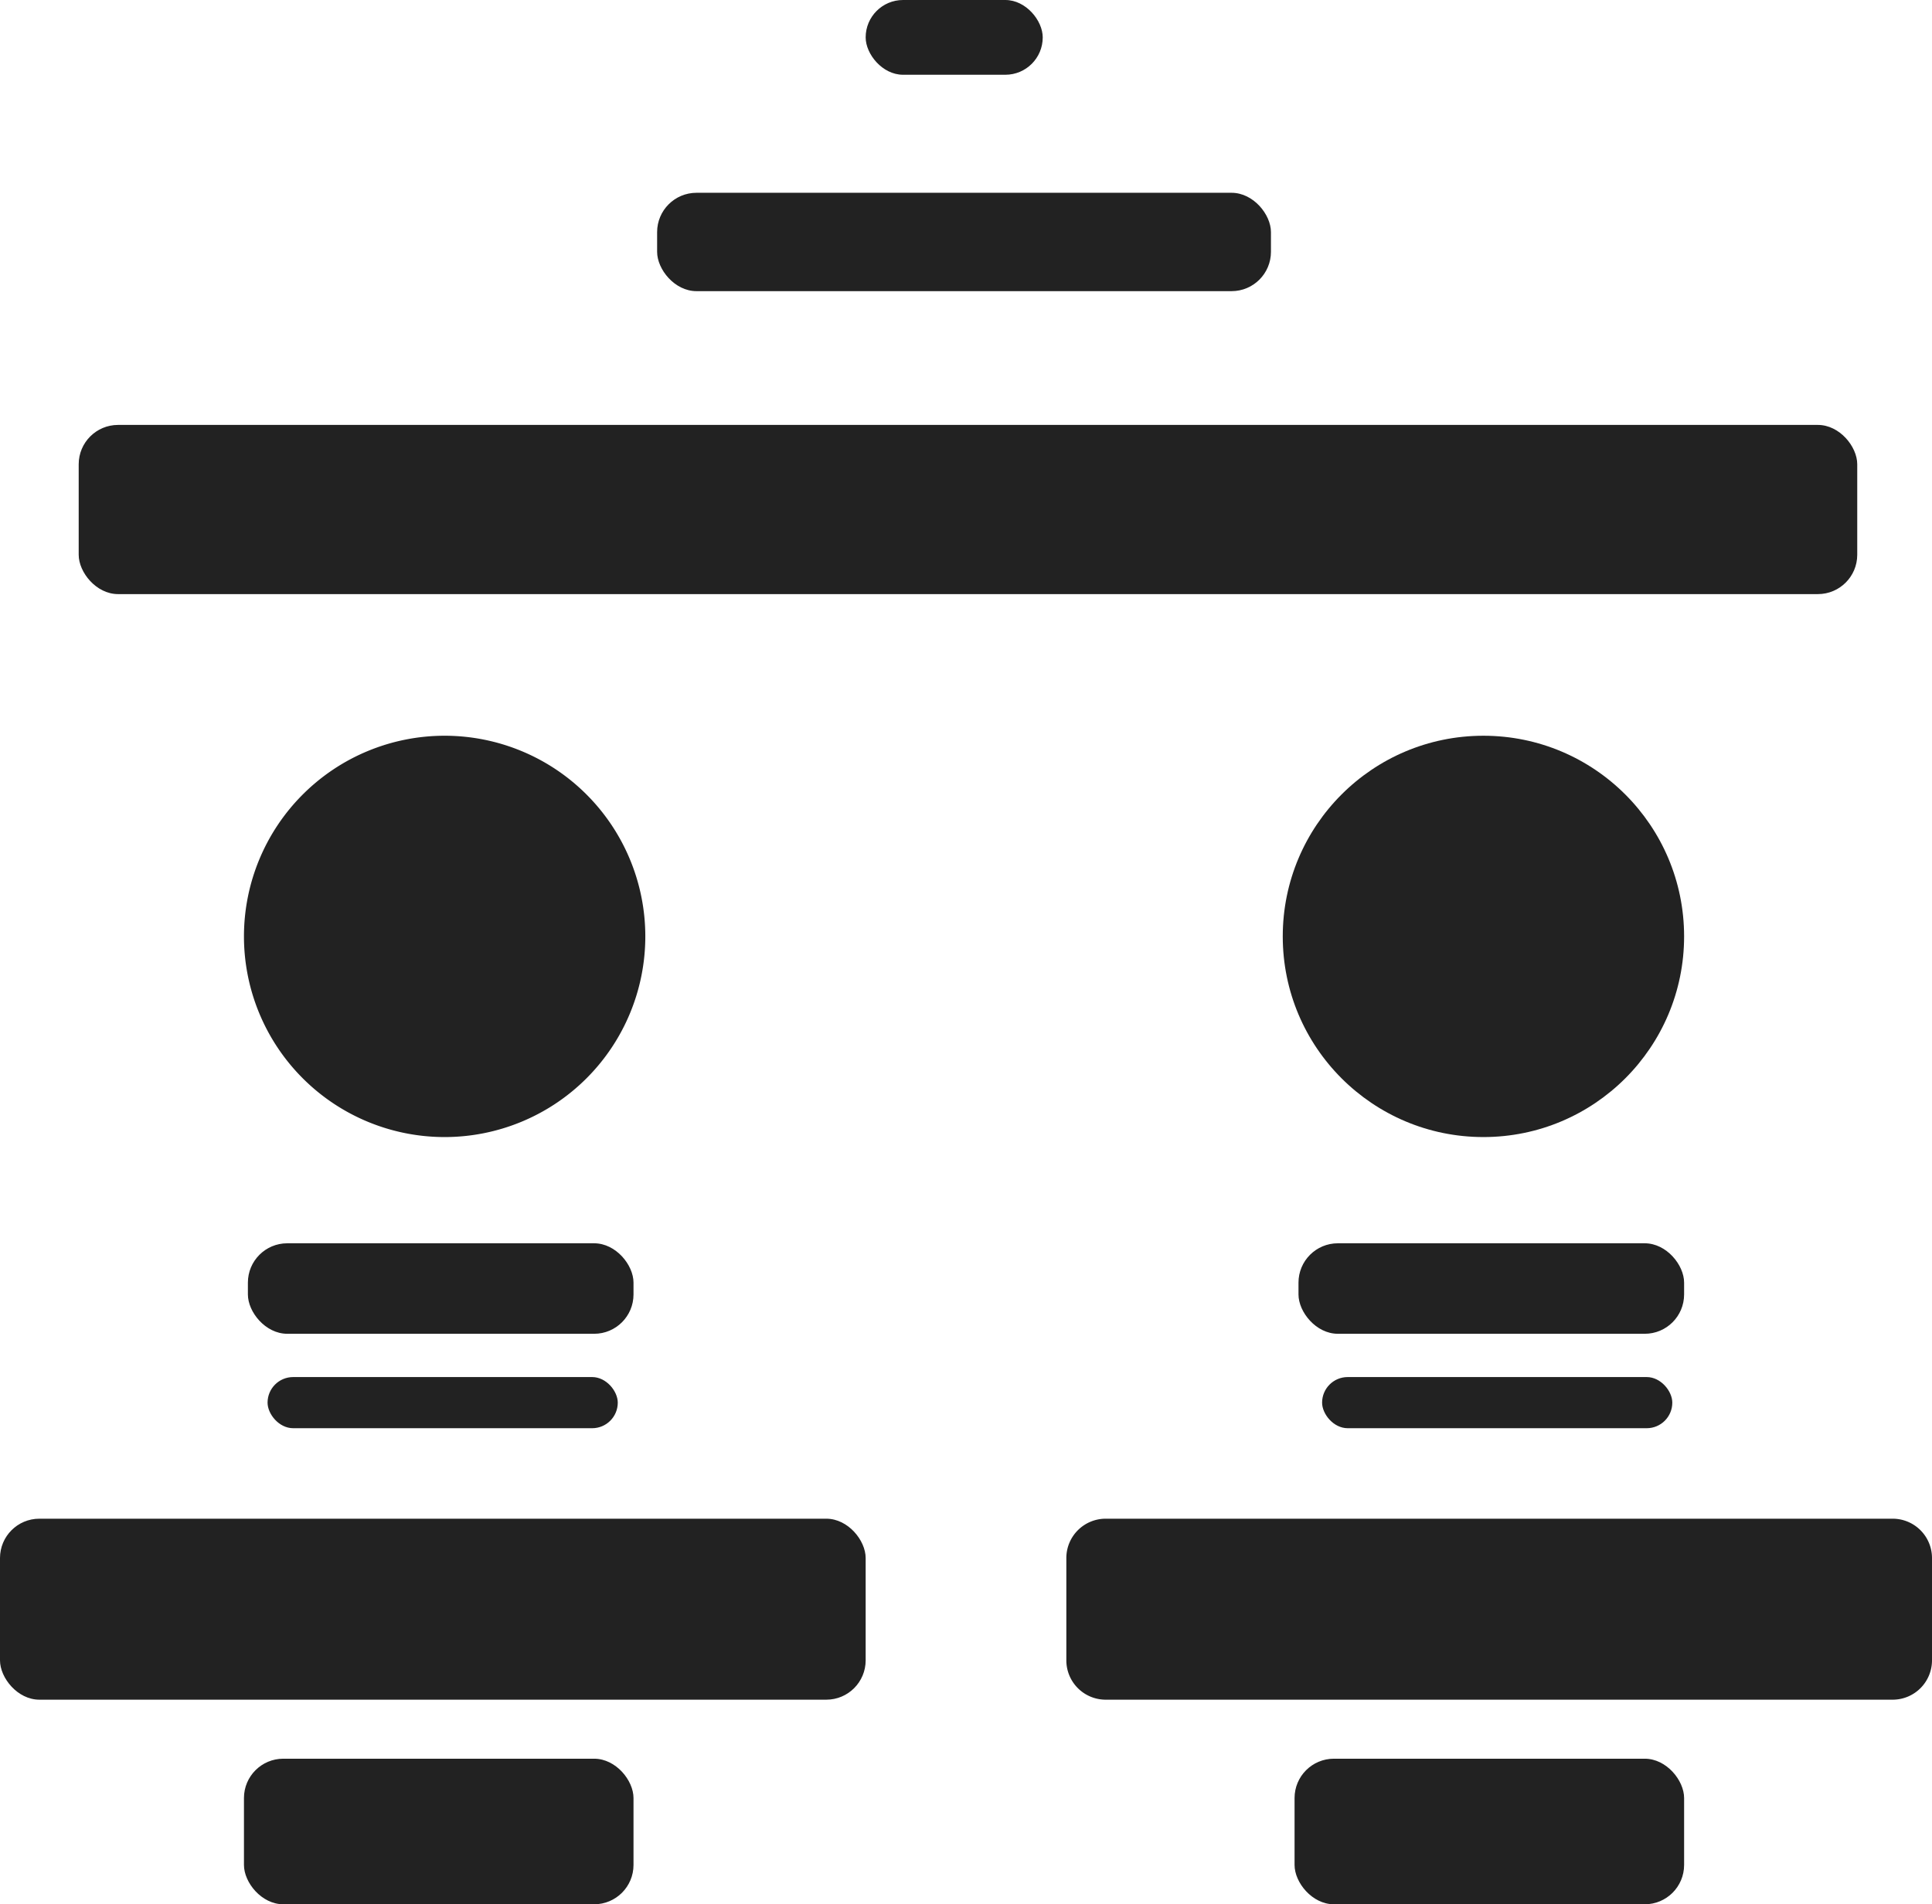 <svg xmlns="http://www.w3.org/2000/svg" width="491" height="484" viewBox="0 0 491 484">
  <defs>
    <style>
      .cls-1, .cls-2 {
        fill: #222;
      }

      .cls-2 {
        fill-rule: evenodd;
      }
    </style>
  </defs>
  <rect id="Rounded_Rectangle_1" data-name="Rounded Rectangle 1" class="cls-1" x="220" width="45" height="19" rx="9.5" ry="9.5"/>
  <rect id="Rounded_Rectangle_2" data-name="Rounded Rectangle 2" class="cls-1" x="167" y="49" width="156" height="25" rx="10" ry="10"/>
  <rect id="Rounded_Rectangle_3" data-name="Rounded Rectangle 3" class="cls-1" x="20" y="108" width="452" height="43" rx="10" ry="10"/>
  <rect id="Rounded_Rectangle_4" data-name="Rounded Rectangle 4" class="cls-1" x="63" y="316" width="98" height="23" rx="10" ry="10"/>
  <rect id="Rounded_Rectangle_4_copy" data-name="Rounded Rectangle 4 copy" class="cls-1" x="330" y="316" width="98" height="23" rx="10" ry="10"/>
  <rect id="Rounded_Rectangle_5" data-name="Rounded Rectangle 5" class="cls-1" x="68" y="350" width="89" height="13" rx="6.5" ry="6.5"/>
  <rect id="Rounded_Rectangle_5_copy" data-name="Rounded Rectangle 5 copy" class="cls-1" x="336" y="350" width="89" height="13" rx="6.5" ry="6.5"/>
  <rect id="Rounded_Rectangle_6" data-name="Rounded Rectangle 6" class="cls-1" y="386" width="220" height="46" rx="10" ry="10"/>
  <path id="Rounded_Rectangle_6_copy" data-name="Rounded Rectangle 6 copy" class="cls-2" d="M281,386H481a10,10,0,0,1,10,10v26a10,10,0,0,1-10,10H281a10,10,0,0,1-10-10V396A10,10,0,0,1,281,386ZM113,187a51,51,0,1,1-51,51A51,51,0,0,1,113,187Z"/>
  <circle id="Rounded_Rectangle_6_copy_2" data-name="Rounded Rectangle 6 copy 2" class="cls-1" cx="377" cy="238" r="51"/>
  <rect id="Rounded_Rectangle_7" data-name="Rounded Rectangle 7" class="cls-1" x="62" y="447" width="99" height="37" rx="10" ry="10"/>
  <rect id="Rounded_Rectangle_7_copy" data-name="Rounded Rectangle 7 copy" class="cls-1" x="329" y="447" width="99" height="37" rx="10" ry="10"/>
</svg>
